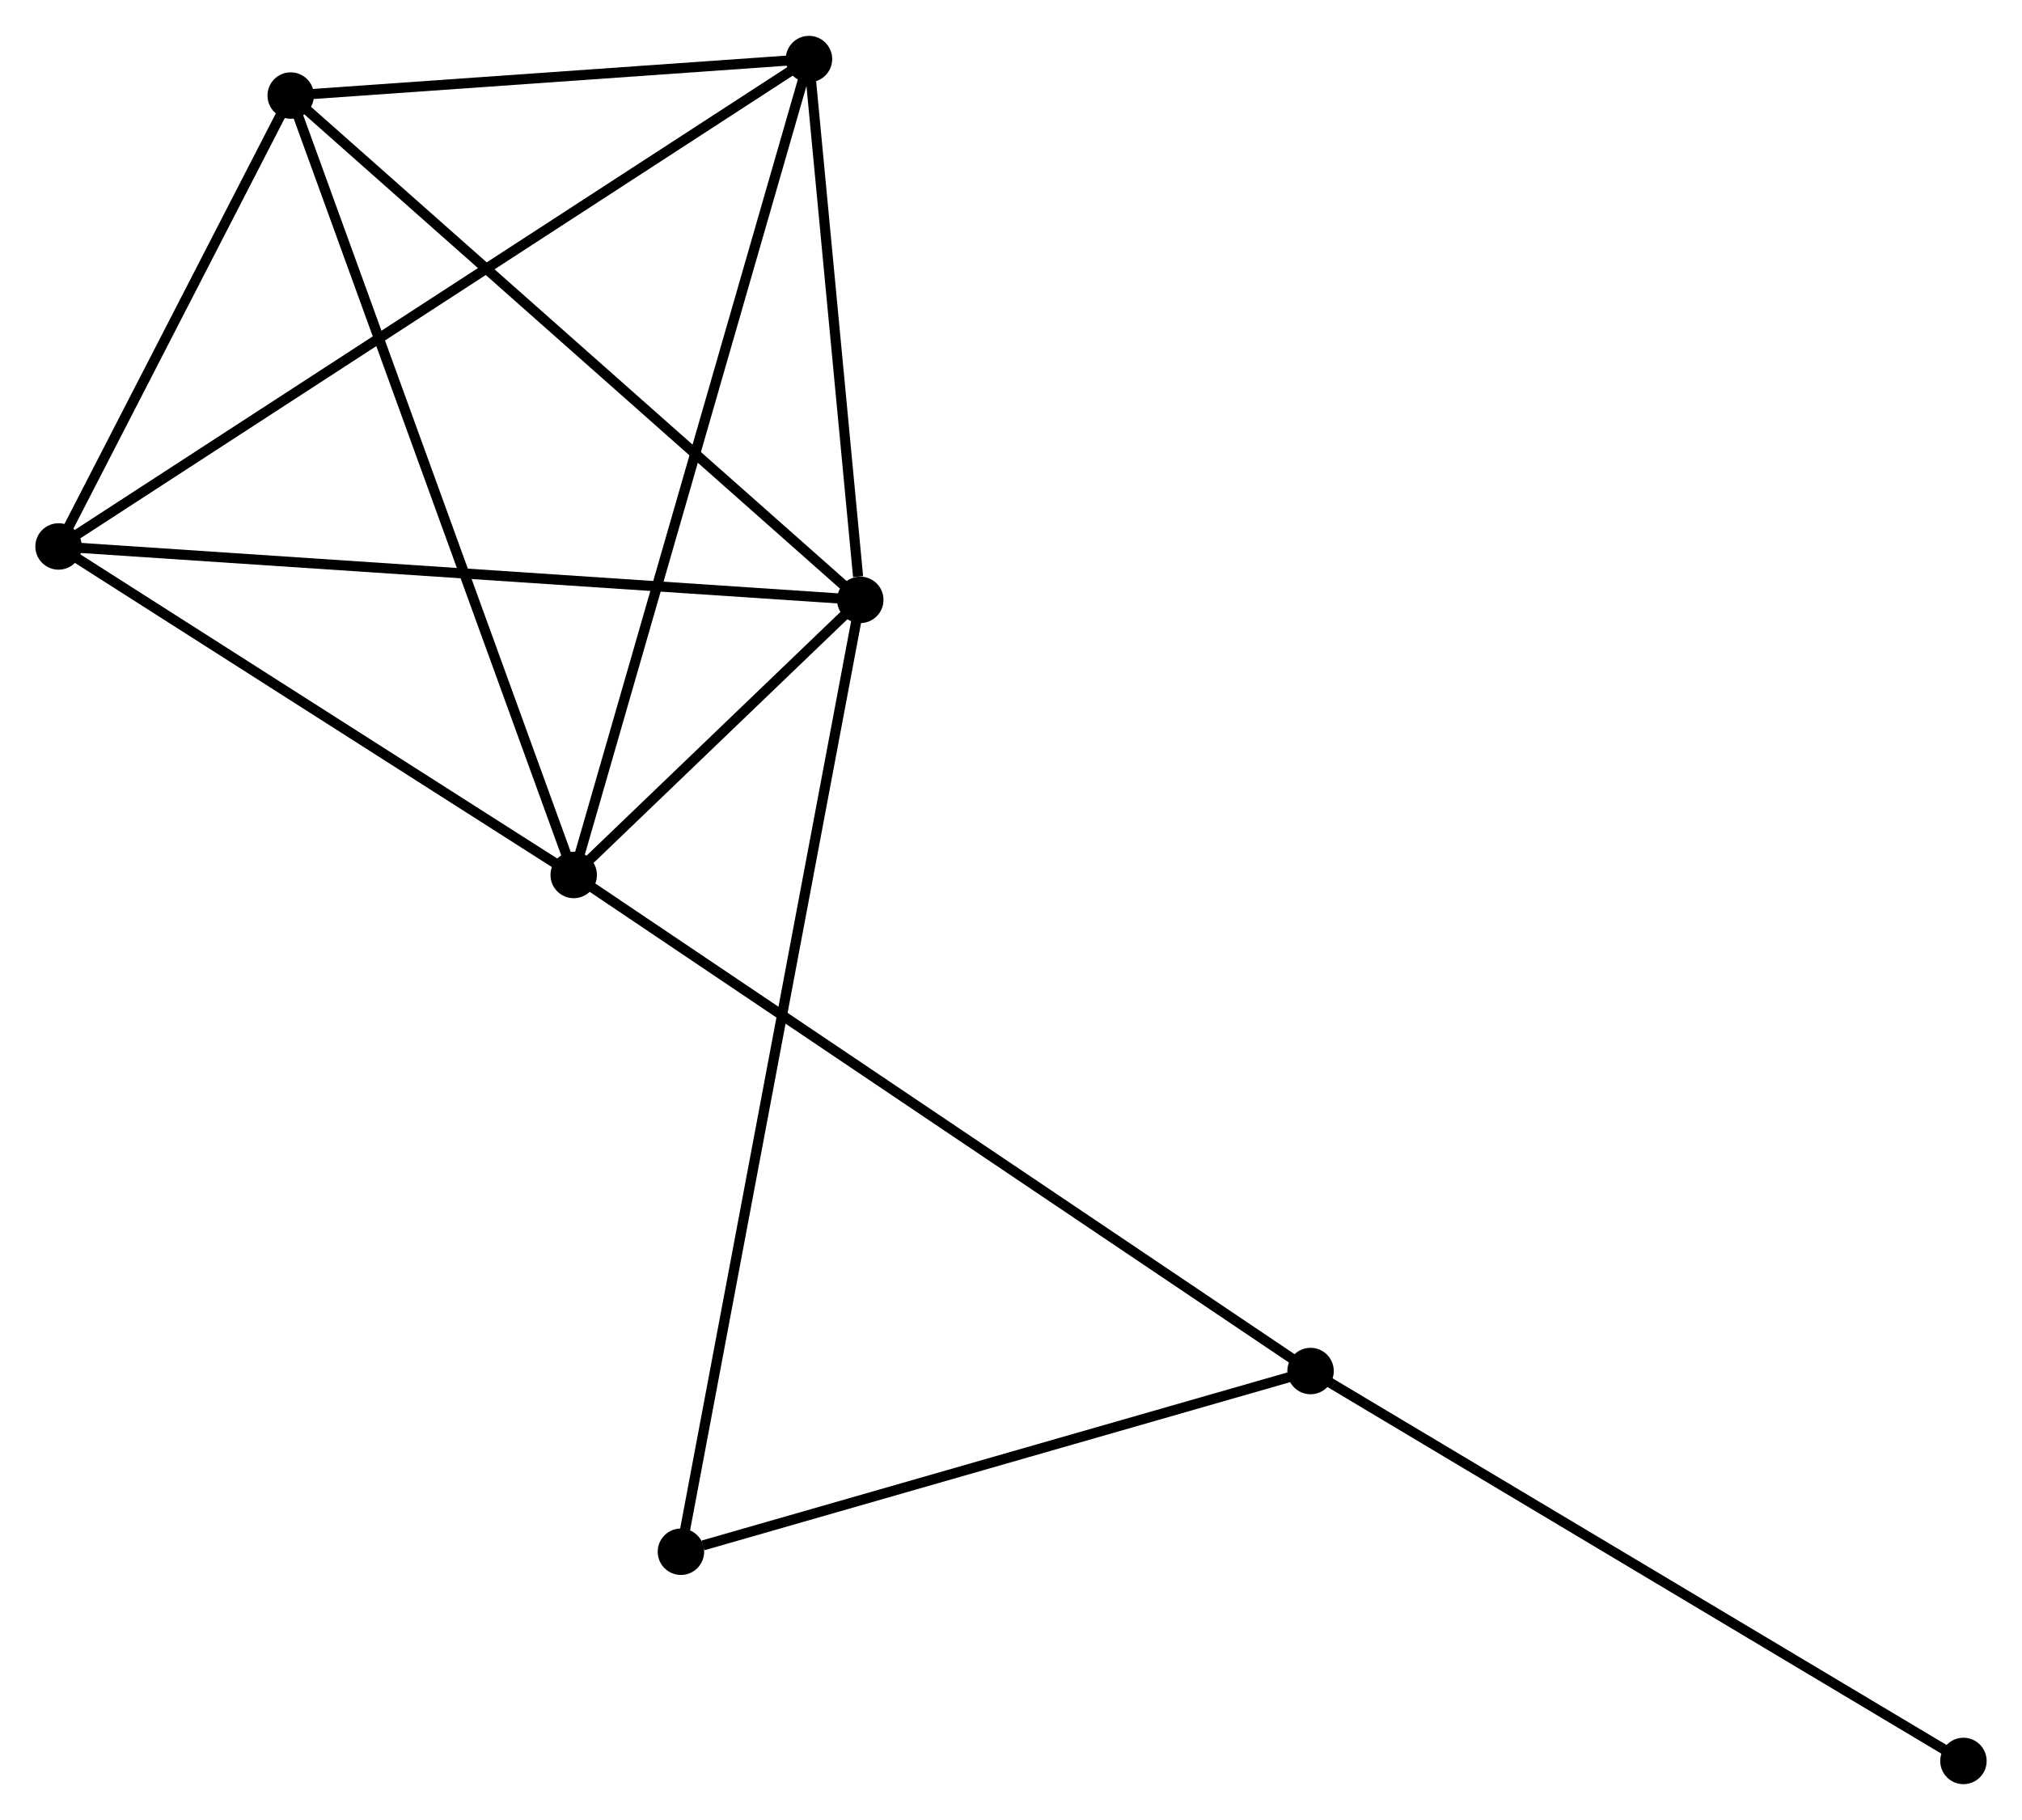 <?xml version="1.0" encoding="UTF-8" standalone="no"?>
<!DOCTYPE svg PUBLIC "-//W3C//DTD SVG 1.1//EN"
 "http://www.w3.org/Graphics/SVG/1.1/DTD/svg11.dtd">
<!-- Generated by graphviz version 2.36.0 (20140111.2315)
 -->
<!-- Title: %3 Pages: 1 -->
<svg width="200pt" height="180pt"
 viewBox="0.00 0.00 200.29 180.16" xmlns="http://www.w3.org/2000/svg" xmlns:xlink="http://www.w3.org/1999/xlink">
<g id="graph0" class="graph" transform="scale(1 1) rotate(0) translate(4 176.163)">
<title>%3</title>
<!-- 0 -->
<g id="node1" class="node"><title>0</title>
<ellipse fill="black" stroke="black" cx="52.829" cy="-89.551" rx="1.8" ry="1.8"/>
</g>
<!-- 1 -->
<g id="node2" class="node"><title>1</title>
<ellipse fill="black" stroke="black" cx="81.215" cy="-116.799" rx="1.8" ry="1.8"/>
</g>
<!-- 0&#45;&#45;1 -->
<g id="edge1" class="edge"><title>0&#45;&#45;1</title>
<path fill="none" stroke="black" d="M54.355,-91.016C59.33,-95.791 75.032,-110.863 79.817,-115.457"/>
</g>
<!-- 2 -->
<g id="node3" class="node"><title>2</title>
<ellipse fill="black" stroke="black" cx="1.8" cy="-122.09" rx="1.8" ry="1.8"/>
</g>
<!-- 0&#45;&#45;2 -->
<g id="edge2" class="edge"><title>0&#45;&#45;2</title>
<path fill="none" stroke="black" d="M51.131,-90.633C43.384,-95.574 11.425,-115.952 3.557,-120.969"/>
</g>
<!-- 3 -->
<g id="node4" class="node"><title>3</title>
<ellipse fill="black" stroke="black" cx="24.796" cy="-166.749" rx="1.8" ry="1.8"/>
</g>
<!-- 0&#45;&#45;3 -->
<g id="edge3" class="edge"><title>0&#45;&#45;3</title>
<path fill="none" stroke="black" d="M52.136,-91.459C48.258,-102.139 29.28,-154.402 25.465,-164.907"/>
</g>
<!-- 4 -->
<g id="node5" class="node"><title>4</title>
<ellipse fill="black" stroke="black" cx="76.133" cy="-170.363" rx="1.8" ry="1.8"/>
</g>
<!-- 0&#45;&#45;4 -->
<g id="edge4" class="edge"><title>0&#45;&#45;4</title>
<path fill="none" stroke="black" d="M53.405,-91.548C56.629,-102.729 72.406,-157.438 75.577,-168.435"/>
</g>
<!-- 5 -->
<g id="node6" class="node"><title>5</title>
<ellipse fill="black" stroke="black" cx="125.818" cy="-40.42" rx="1.8" ry="1.8"/>
</g>
<!-- 0&#45;&#45;5 -->
<g id="edge5" class="edge"><title>0&#45;&#45;5</title>
<path fill="none" stroke="black" d="M54.354,-88.525C63.852,-82.131 114.827,-47.818 124.302,-41.441"/>
</g>
<!-- 1&#45;&#45;2 -->
<g id="edge6" class="edge"><title>1&#45;&#45;2</title>
<path fill="none" stroke="black" d="M79.252,-116.93C68.265,-117.662 14.502,-121.243 3.694,-121.963"/>
</g>
<!-- 1&#45;&#45;3 -->
<g id="edge7" class="edge"><title>1&#45;&#45;3</title>
<path fill="none" stroke="black" d="M79.821,-118.034C72.083,-124.884 34.482,-158.174 26.349,-165.374"/>
</g>
<!-- 1&#45;&#45;4 -->
<g id="edge8" class="edge"><title>1&#45;&#45;4</title>
<path fill="none" stroke="black" d="M80.997,-119.101C80.161,-127.911 77.17,-159.437 76.345,-168.13"/>
</g>
<!-- 6 -->
<g id="node7" class="node"><title>6</title>
<ellipse fill="black" stroke="black" cx="63.449" cy="-22.522" rx="1.8" ry="1.8"/>
</g>
<!-- 1&#45;&#45;6 -->
<g id="edge9" class="edge"><title>1&#45;&#45;6</title>
<path fill="none" stroke="black" d="M80.844,-114.83C78.532,-102.561 66.124,-36.718 63.818,-24.481"/>
</g>
<!-- 2&#45;&#45;3 -->
<g id="edge10" class="edge"><title>2&#45;&#45;3</title>
<path fill="none" stroke="black" d="M2.788,-124.008C6.571,-131.354 20.105,-157.639 23.837,-164.887"/>
</g>
<!-- 2&#45;&#45;4 -->
<g id="edge11" class="edge"><title>2&#45;&#45;4</title>
<path fill="none" stroke="black" d="M3.353,-123.098C13.026,-129.38 64.94,-163.094 74.589,-169.36"/>
</g>
<!-- 3&#45;&#45;4 -->
<g id="edge12" class="edge"><title>3&#45;&#45;4</title>
<path fill="none" stroke="black" d="M27.002,-166.904C35.446,-167.498 65.661,-169.626 73.993,-170.212"/>
</g>
<!-- 5&#45;&#45;6 -->
<g id="edge13" class="edge"><title>5&#45;&#45;6</title>
<path fill="none" stroke="black" d="M124.018,-39.904C115.071,-37.336 75.408,-25.954 65.632,-23.149"/>
</g>
<!-- 7 -->
<g id="node8" class="node"><title>7</title>
<ellipse fill="black" stroke="black" cx="190.489" cy="-1.8" rx="1.8" ry="1.8"/>
</g>
<!-- 5&#45;&#45;7 -->
<g id="edge14" class="edge"><title>5&#45;&#45;7</title>
<path fill="none" stroke="black" d="M127.416,-39.465C136.286,-34.169 179.386,-8.43 188.709,-2.863"/>
</g>
</g>
</svg>
